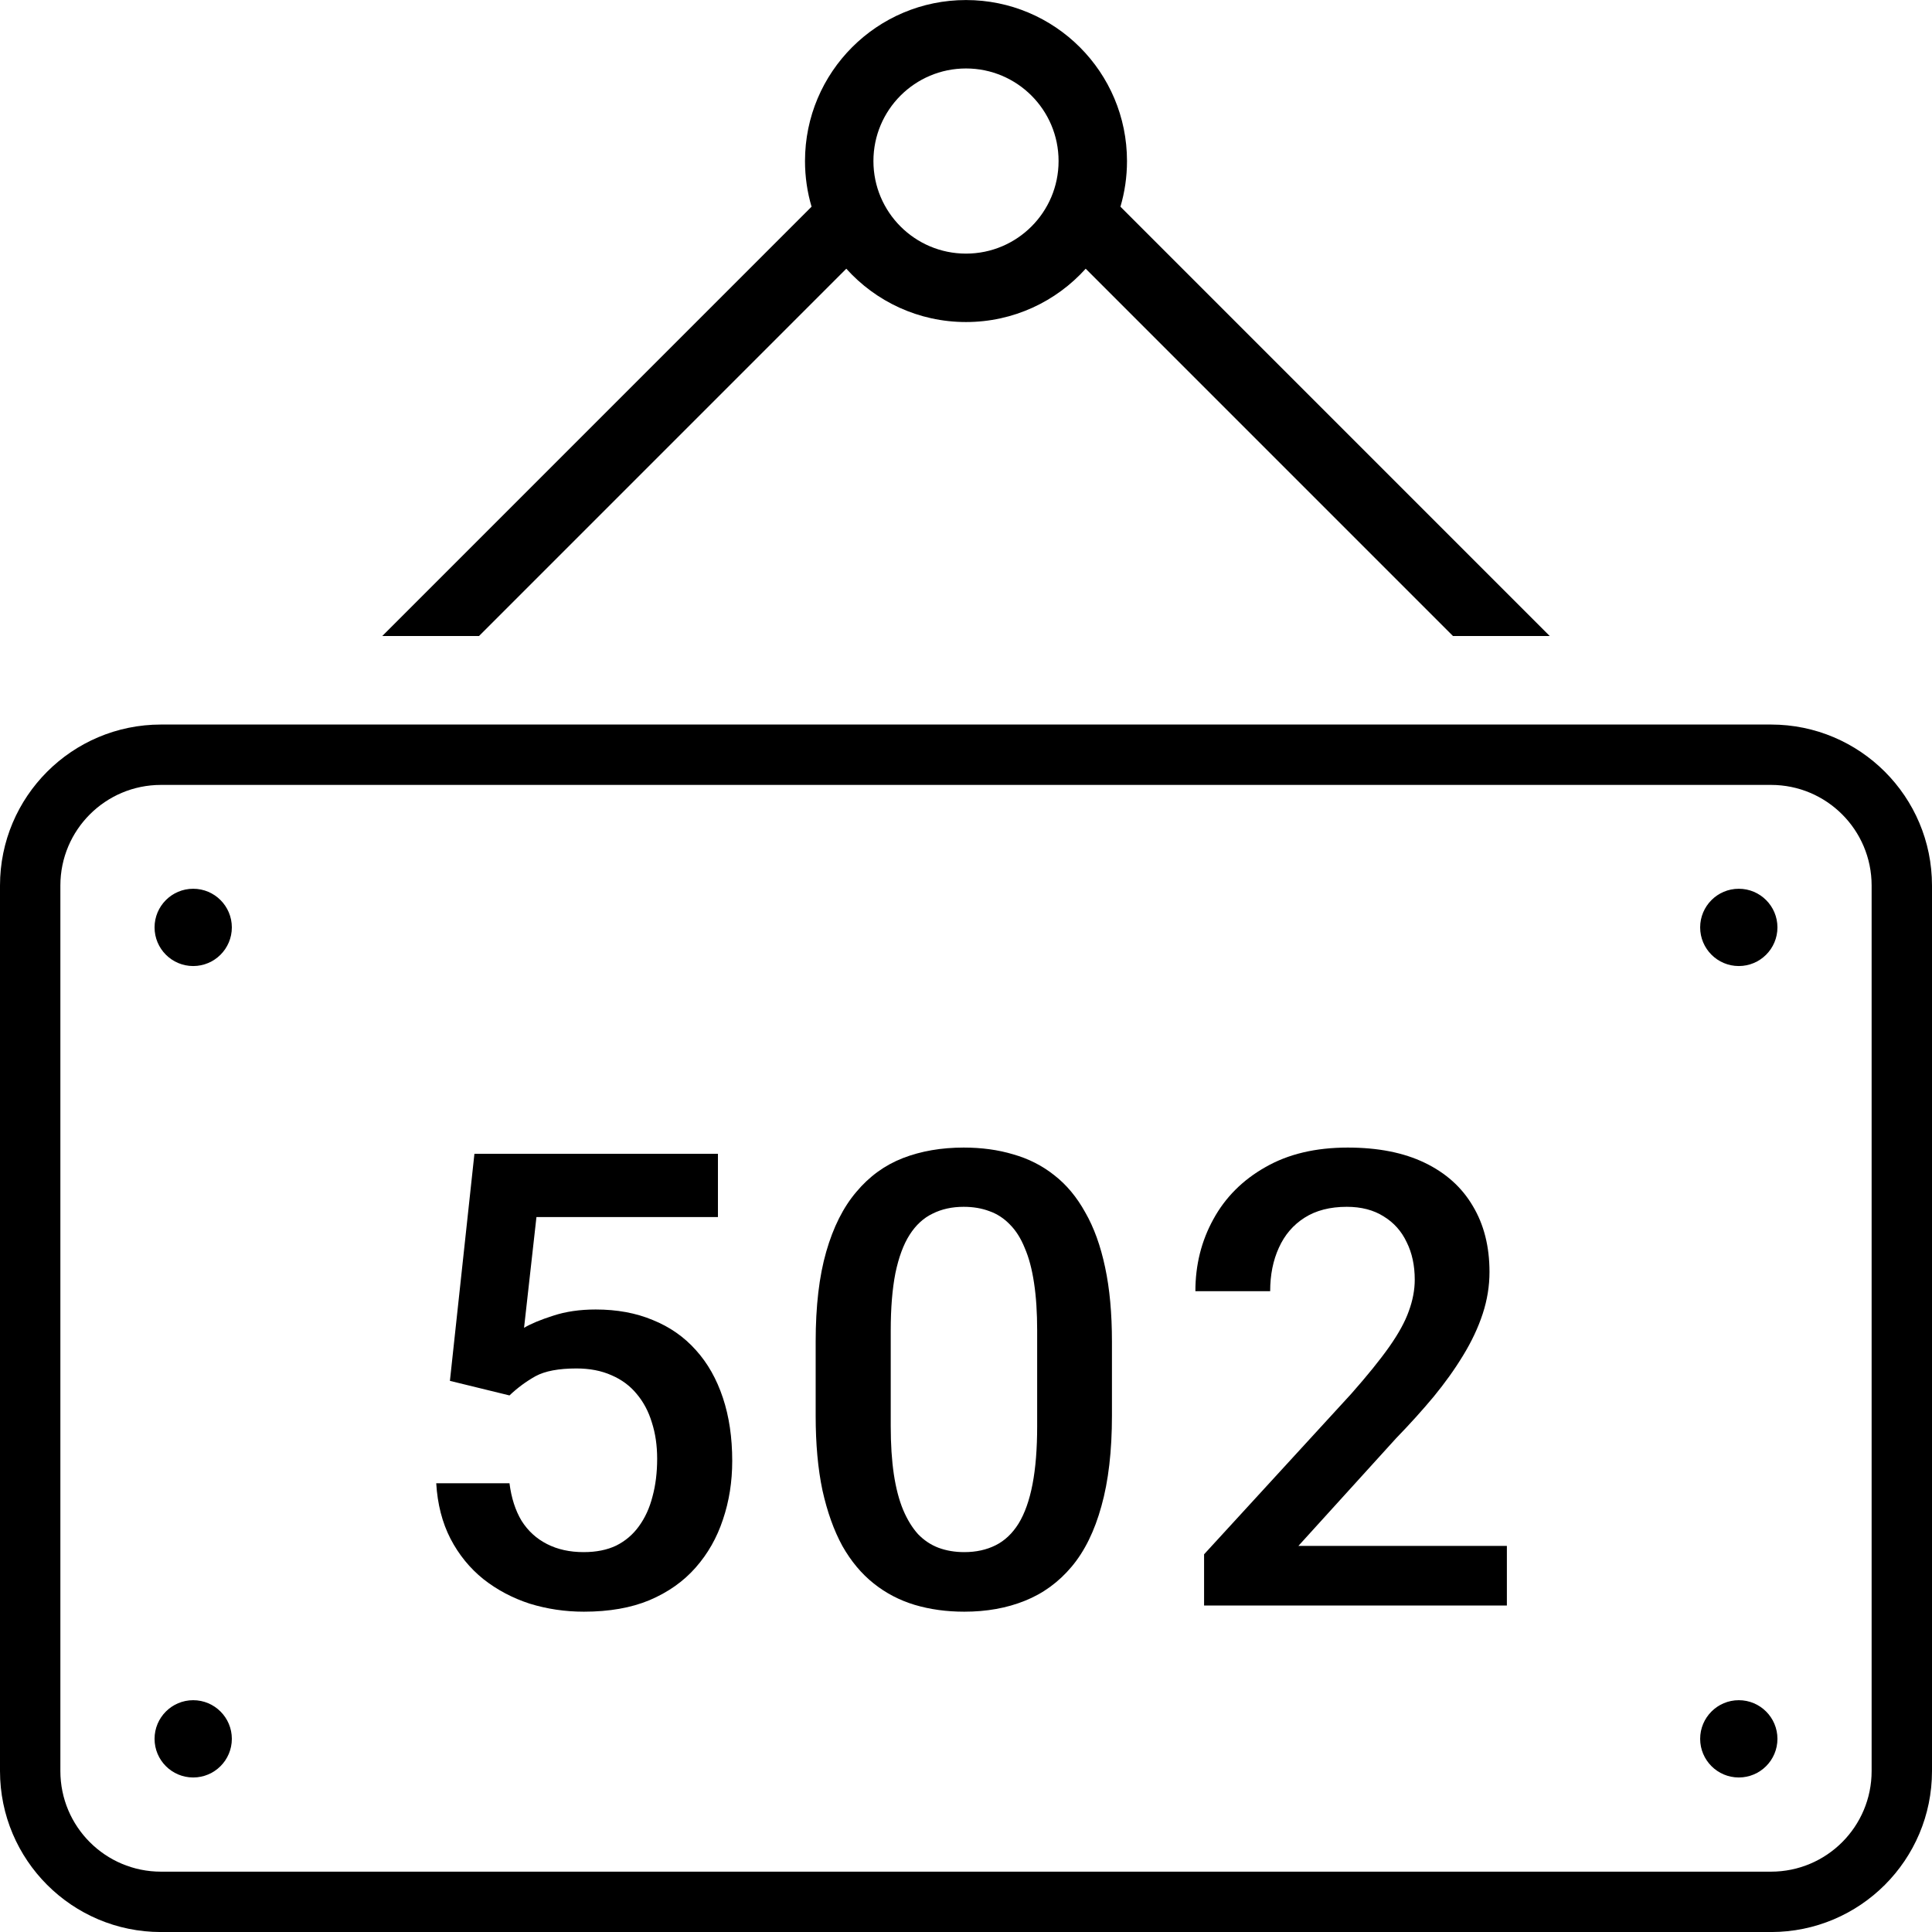 <svg width="48" height="48" viewBox="0 0 48 48" fill="none" xmlns="http://www.w3.org/2000/svg">
<path fill-rule="evenodd" clip-rule="evenodd" d="M24 8.001C25.18 8.001 26.241 7.49 26.974 6.676L36.098 15.801H38.502L27.837 5.135C27.943 4.776 28 4.395 28 4.001C28 1.792 26.209 0.001 24 0.001C21.791 0.001 20 1.792 20 4.001C20 4.395 20.057 4.776 20.163 5.135L9.498 15.801H11.902L21.026 6.676C21.759 7.49 22.82 8.001 24 8.001ZM24 6.301C25.27 6.301 26.3 5.271 26.3 4.001C26.3 2.731 25.27 1.701 24 1.701C22.73 1.701 21.7 2.731 21.7 4.001C21.7 5.271 22.73 6.301 24 6.301Z" fill="currentColor"/>
<path d="M4.8 24.001C5.33 24.001 5.76 23.571 5.76 23.041C5.76 22.511 5.33 22.081 4.8 22.081C4.27 22.081 3.84 22.511 3.84 23.041C3.84 23.571 4.27 24.001 4.8 24.001Z" fill="currentColor"/>
<path d="M5.76 43.201C5.76 43.731 5.33 44.161 4.8 44.161C4.27 44.161 3.84 43.731 3.84 43.201C3.84 42.671 4.27 42.241 4.8 42.241C5.33 42.241 5.76 42.671 5.76 43.201Z" fill="currentColor"/>
<path d="M44.16 23.041C44.16 23.571 43.73 24.001 43.2 24.001C42.67 24.001 42.24 23.571 42.24 23.041C42.24 22.511 42.67 22.081 43.2 22.081C43.73 22.081 44.16 22.511 44.16 23.041Z" fill="currentColor"/>
<path d="M44.16 43.201C44.16 43.731 43.73 44.161 43.2 44.161C42.67 44.161 42.24 43.731 42.24 43.201C42.24 42.671 42.67 42.241 43.2 42.241C43.73 42.241 44.16 42.671 44.16 43.201Z" fill="currentColor"/>
<path fill-rule="evenodd" clip-rule="evenodd" d="M4 18.001C1.791 18.001 0 19.792 0 22.001V44.001C0 46.21 1.791 48.001 4 48.001H44C46.209 48.001 48 46.21 48 44.001V22.001C48 19.792 46.209 18.001 44 18.001H4ZM44 19.501H4C2.619 19.501 1.5 20.62 1.5 22.001V44.001C1.5 45.382 2.619 46.501 4 46.501H44C45.381 46.501 46.5 45.382 46.5 44.001V22.001C46.5 20.62 45.381 19.501 44 19.501Z" fill="currentColor"/>
<path d="M12.658 34.669L11.178 34.307L11.787 28.665H17.837V30.237H13.328L13.02 32.989C13.194 32.886 13.436 32.786 13.744 32.688C14.053 32.586 14.405 32.534 14.8 32.534C15.33 32.534 15.802 32.621 16.219 32.796C16.64 32.966 16.997 33.215 17.29 33.544C17.583 33.868 17.806 34.263 17.961 34.731C18.115 35.193 18.192 35.715 18.192 36.296C18.192 36.815 18.115 37.3 17.961 37.753C17.812 38.205 17.586 38.603 17.282 38.947C16.979 39.292 16.596 39.561 16.134 39.757C15.677 39.947 15.134 40.042 14.507 40.042C14.04 40.042 13.59 39.975 13.159 39.842C12.732 39.703 12.349 39.5 12.01 39.233C11.671 38.96 11.399 38.626 11.193 38.23C10.987 37.83 10.869 37.37 10.838 36.851H12.658C12.704 37.215 12.804 37.526 12.958 37.783C13.117 38.035 13.328 38.228 13.59 38.361C13.852 38.495 14.155 38.562 14.5 38.562C14.813 38.562 15.083 38.508 15.309 38.4C15.535 38.287 15.723 38.128 15.872 37.922C16.026 37.711 16.139 37.465 16.211 37.182C16.288 36.9 16.327 36.586 16.327 36.242C16.327 35.913 16.283 35.612 16.195 35.34C16.113 35.068 15.987 34.831 15.818 34.631C15.653 34.43 15.445 34.276 15.194 34.168C14.942 34.055 14.651 33.999 14.322 33.999C13.88 33.999 13.541 34.063 13.305 34.191C13.074 34.32 12.858 34.479 12.658 34.669Z" fill="currentColor"/>
<path d="M27.626 33.336V35.17C27.626 36.049 27.539 36.799 27.364 37.421C27.194 38.038 26.948 38.539 26.624 38.924C26.3 39.31 25.912 39.592 25.46 39.772C25.013 39.952 24.512 40.042 23.957 40.042C23.515 40.042 23.104 39.985 22.724 39.872C22.349 39.759 22.009 39.582 21.706 39.34C21.403 39.099 21.143 38.788 20.928 38.408C20.717 38.022 20.553 37.562 20.434 37.028C20.321 36.494 20.265 35.874 20.265 35.17V33.336C20.265 32.452 20.352 31.707 20.527 31.1C20.702 30.489 20.951 29.993 21.275 29.613C21.598 29.227 21.984 28.947 22.431 28.773C22.883 28.598 23.387 28.511 23.942 28.511C24.389 28.511 24.8 28.567 25.175 28.68C25.555 28.788 25.894 28.96 26.192 29.197C26.496 29.433 26.753 29.741 26.963 30.122C27.179 30.497 27.343 30.951 27.456 31.486C27.57 32.015 27.626 32.632 27.626 33.336ZM25.768 35.432V33.058C25.768 32.611 25.743 32.218 25.691 31.879C25.64 31.535 25.563 31.244 25.46 31.008C25.363 30.766 25.239 30.571 25.09 30.422C24.941 30.268 24.771 30.157 24.581 30.091C24.391 30.019 24.178 29.983 23.942 29.983C23.654 29.983 23.397 30.039 23.171 30.152C22.945 30.26 22.755 30.435 22.6 30.677C22.446 30.918 22.328 31.237 22.246 31.632C22.169 32.023 22.13 32.498 22.13 33.058V35.432C22.13 35.885 22.156 36.283 22.207 36.627C22.259 36.971 22.336 37.267 22.439 37.514C22.541 37.755 22.665 37.956 22.808 38.115C22.957 38.269 23.127 38.382 23.317 38.454C23.512 38.526 23.726 38.562 23.957 38.562C24.25 38.562 24.509 38.505 24.735 38.392C24.962 38.279 25.152 38.099 25.306 37.853C25.46 37.601 25.576 37.275 25.653 36.874C25.73 36.473 25.768 35.992 25.768 35.432Z" fill="currentColor"/>
<path d="M37.438 38.408V39.888H29.915V38.616L33.569 34.631C33.969 34.178 34.285 33.788 34.517 33.459C34.748 33.13 34.91 32.835 35.002 32.573C35.1 32.306 35.149 32.046 35.149 31.794C35.149 31.44 35.082 31.129 34.948 30.861C34.82 30.589 34.63 30.376 34.378 30.222C34.126 30.062 33.82 29.983 33.461 29.983C33.044 29.983 32.695 30.073 32.412 30.253C32.13 30.432 31.916 30.682 31.773 31C31.629 31.314 31.557 31.673 31.557 32.079H29.699C29.699 31.427 29.848 30.831 30.146 30.291C30.444 29.746 30.876 29.315 31.441 28.996C32.006 28.672 32.687 28.511 33.484 28.511C34.234 28.511 34.871 28.636 35.395 28.888C35.919 29.14 36.318 29.497 36.59 29.96C36.868 30.422 37.006 30.969 37.006 31.601C37.006 31.951 36.95 32.298 36.837 32.642C36.724 32.986 36.562 33.331 36.351 33.675C36.146 34.014 35.901 34.356 35.619 34.7C35.336 35.039 35.025 35.384 34.686 35.733L32.258 38.408H37.438Z" fill="currentColor"/>
</svg>
